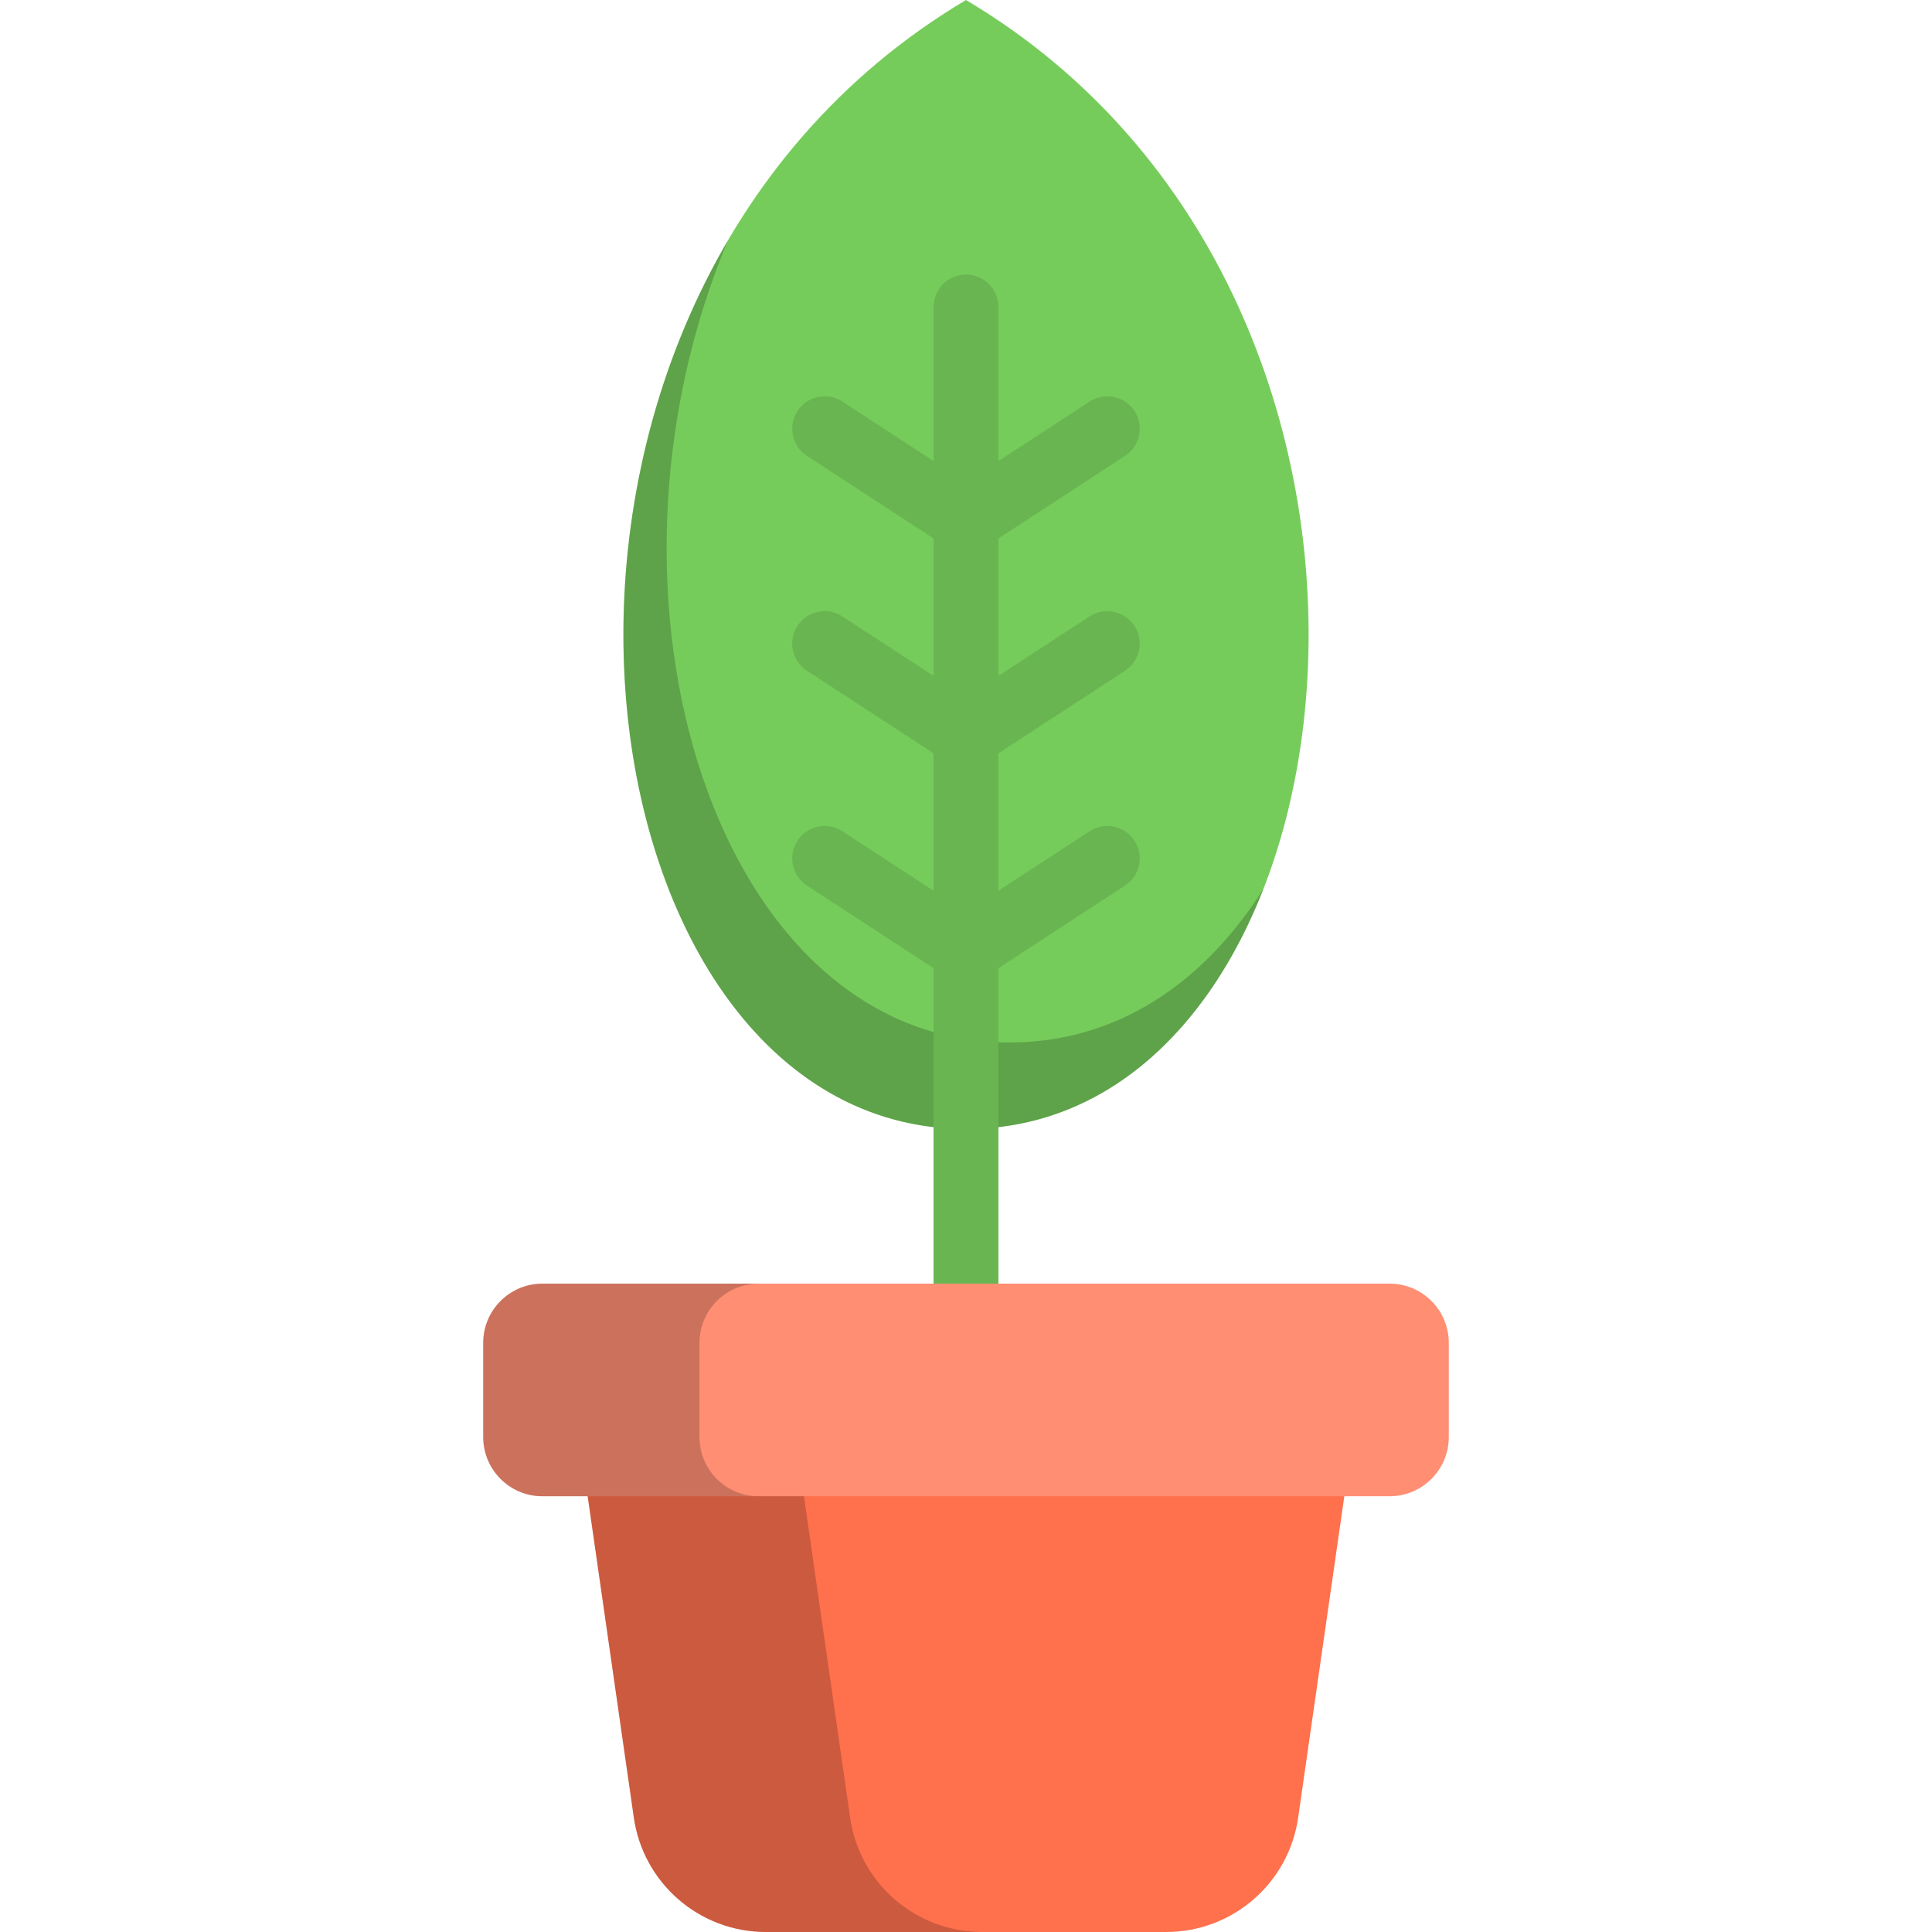 <?xml version="1.0" encoding="iso-8859-1"?>
<!-- Generator: Adobe Illustrator 19.0.0, SVG Export Plug-In . SVG Version: 6.00 Build 0)  -->
<svg xmlns="http://www.w3.org/2000/svg" xmlns:xlink="http://www.w3.org/1999/xlink" version="1.1" id="Layer_1" x="0px" y="0px" viewBox="0 0 512 512" style="enable-background:new 0 0 512 512;" xml:space="preserve">
<path style="fill:#76CC5B;" d="M256,299.197c106.358,0,134.929-219.015,0-299.197C121.071,80.182,149.642,299.197,256,299.197z"/>
<path style="opacity:0.2;enable-background:new    ;" d="M267.462,276.272c-78.099,0-114.255-118.092-74.531-212.593  C136.046,160.723,171.429,299.197,256,299.197c36.754,0,64.216-26.157,78.854-63.699  C319.168,260.337,296.147,276.272,267.462,276.272z"/>
<path style="fill:#69B551;" d="M298.154,177.749c3.976-2.594,5.096-7.921,2.502-11.897c-2.595-3.976-7.922-5.098-11.897-2.502  l-24.162,15.763v-36.408l33.556-21.893c3.976-2.594,5.096-7.92,2.502-11.897c-2.595-3.976-7.922-5.097-11.897-2.502l-24.162,15.763  v-40.82c0-4.748-3.848-8.597-8.597-8.597c-4.748,0-8.597,3.849-8.597,8.597v40.82l-24.163-15.763  c-3.976-2.595-9.303-1.474-11.897,2.502c-2.594,3.976-1.474,9.303,2.502,11.897l33.556,21.893v36.408l-24.162-15.763  c-3.976-2.594-9.303-1.474-11.897,2.502s-1.474,9.303,2.502,11.897l33.556,21.893v36.408l-24.162-15.763  c-3.976-2.594-9.303-1.474-11.897,2.502s-1.474,9.303,2.502,11.897l33.556,21.893V356.89c0,4.748,3.849,8.597,8.597,8.597  c4.749,0,8.597-3.849,8.597-8.597V256.579l33.556-21.893c3.976-2.594,5.096-7.921,2.502-11.897  c-2.595-3.976-7.922-5.097-11.897-2.502l-24.162,15.763v-36.408L298.154,177.749z"/>
<path style="fill:#FF704D;" d="M151.692,368.351l16.279,113.338C170.47,499.084,185.372,512,202.946,512h106.106  c17.574,0,32.477-12.916,34.975-30.311l16.279-113.338H151.692z"/>
<path style="opacity:0.2;enable-background:new    ;" d="M225.283,481.689l-16.279-113.336h-57.312l16.279,113.336  C170.47,499.084,185.373,512,202.948,512h57.312C242.685,511.999,227.782,499.084,225.283,481.689z"/>
<path style="fill:#FF8E73;" d="M368.256,340.177H143.744c-8.664,0-15.687,7.024-15.687,15.687v24.973  c0,8.664,7.024,15.687,15.687,15.687h224.511c8.664,0,15.687-7.024,15.687-15.687v-24.973  C383.944,347.201,376.92,340.177,368.256,340.177z"/>
<path style="opacity:0.2;enable-background:new    ;" d="M185.369,380.838v-24.973c0-8.664,7.024-15.687,15.689-15.687h-57.312  c-8.664,0-15.689,7.023-15.689,15.687v24.973c0,8.664,7.024,15.687,15.689,15.687h57.312  C192.393,396.526,185.369,389.502,185.369,380.838z"/>
<g>
</g>
<g>
</g>
<g>
</g>
<g>
</g>
<g>
</g>
<g>
</g>
<g>
</g>
<g>
</g>
<g>
</g>
<g>
</g>
<g>
</g>
<g>
</g>
<g>
</g>
<g>
</g>
<g>
</g>
</svg>

